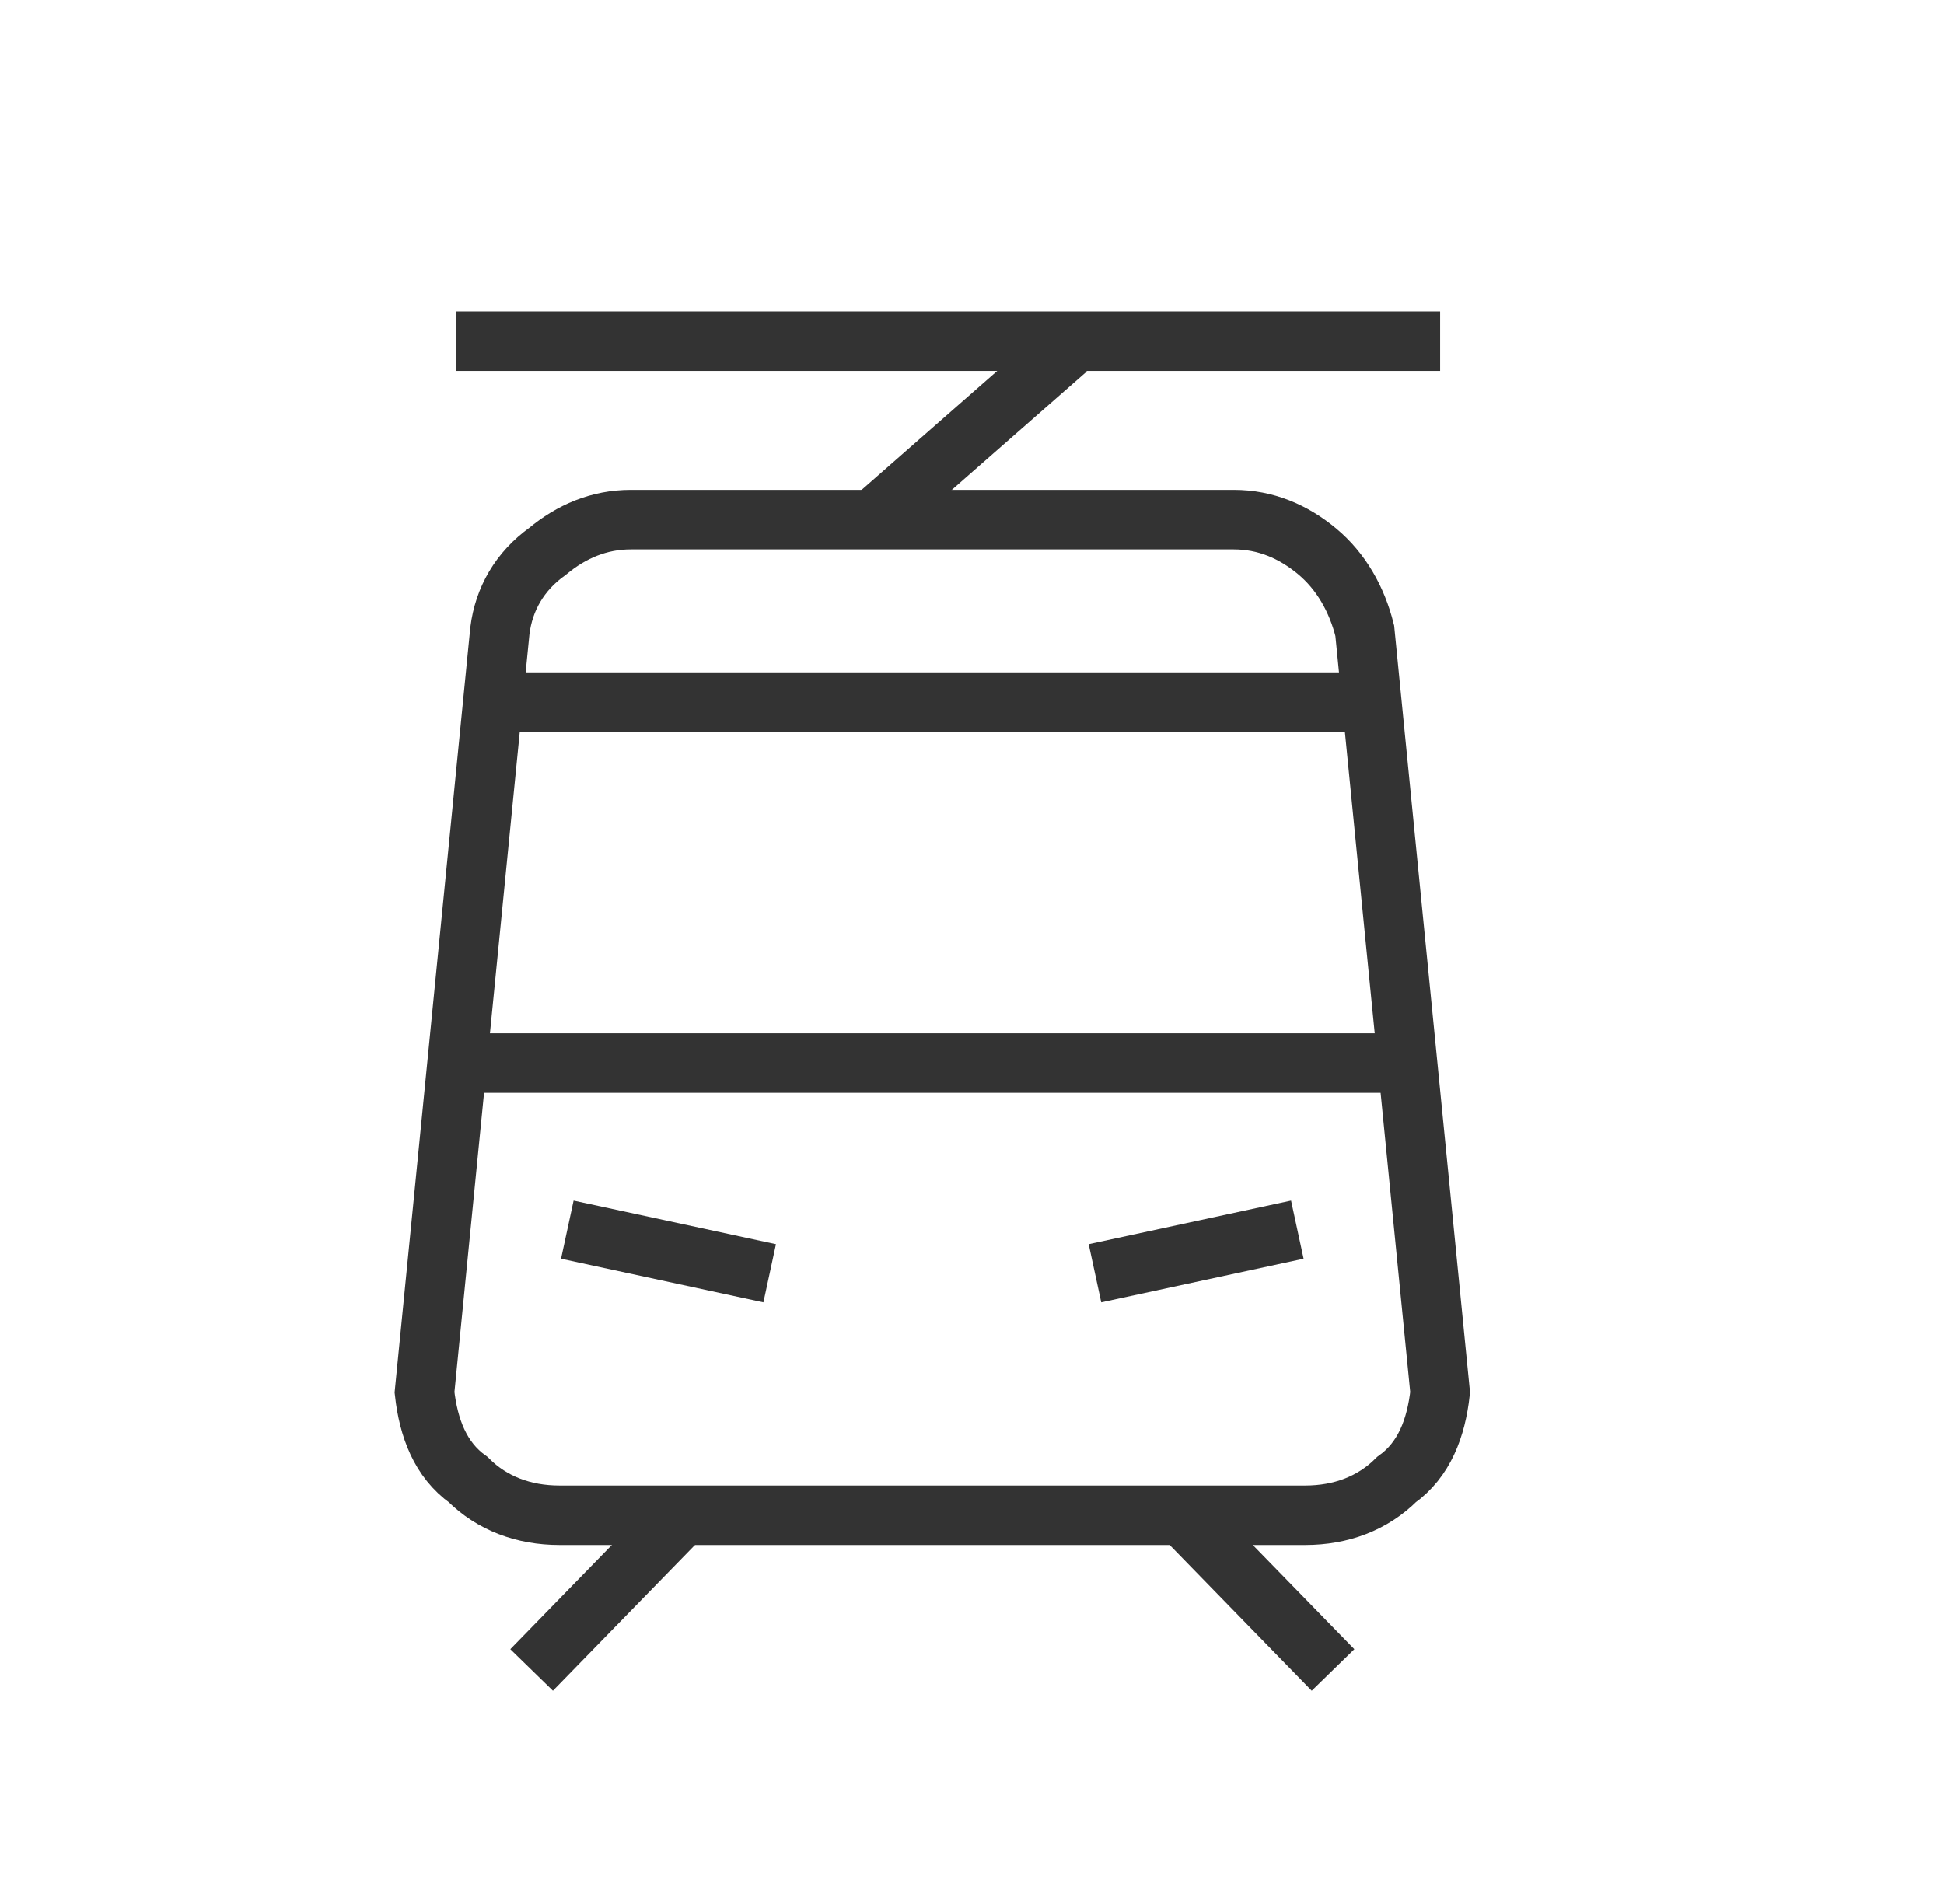 <svg version="1.2" xmlns="http://www.w3.org/2000/svg" viewBox="0 0 49 48" width="49" height="48">
	<title>Group 1040-svg</title>
	<style>
		.s0 { fill: none;stroke: #333333;stroke-width: 1.5 } 
	</style>
	<path id="Layer" class="s0" d="m32.9 38.2h-18.8c-0.9 0-1.7-0.3-2.3-0.9-0.7-0.5-1-1.3-1.1-2.2l1.9-19.2c0.1-0.8 0.5-1.5 1.2-2 0.6-0.5 1.3-0.8 2.1-0.8h15.2c0.8 0 1.5 0.3 2.1 0.8 0.6 0.5 1 1.2 1.2 2l1.9 19.2c-0.1 0.9-0.4 1.7-1.1 2.2-0.6 0.6-1.4 0.9-2.3 0.9z"/>
	<path id="Layer" class="s0" d="m13.4 42.1l3.8-3.9"/>
	<path id="Layer" class="s0" d="m33.6 42.1l-3.8-3.9"/>
	<path id="Layer" class="s0" d="m11.5 26.8h23.9"/>
	<path id="Layer" class="s0" d="m12.4 17.7h22.1"/>
	<path id="Layer" class="s0" d="m14.3 31l5.1 1.1"/>
	<path id="Layer" class="s0" d="m32.7 31l-5.1 1.1"/>
	<path id="Layer" class="s0" d="m22 13.1l4.9-4.3"/>
	<path id="Layer" class="s0" d="m36.3 8.6h-24.8"/>
</svg>